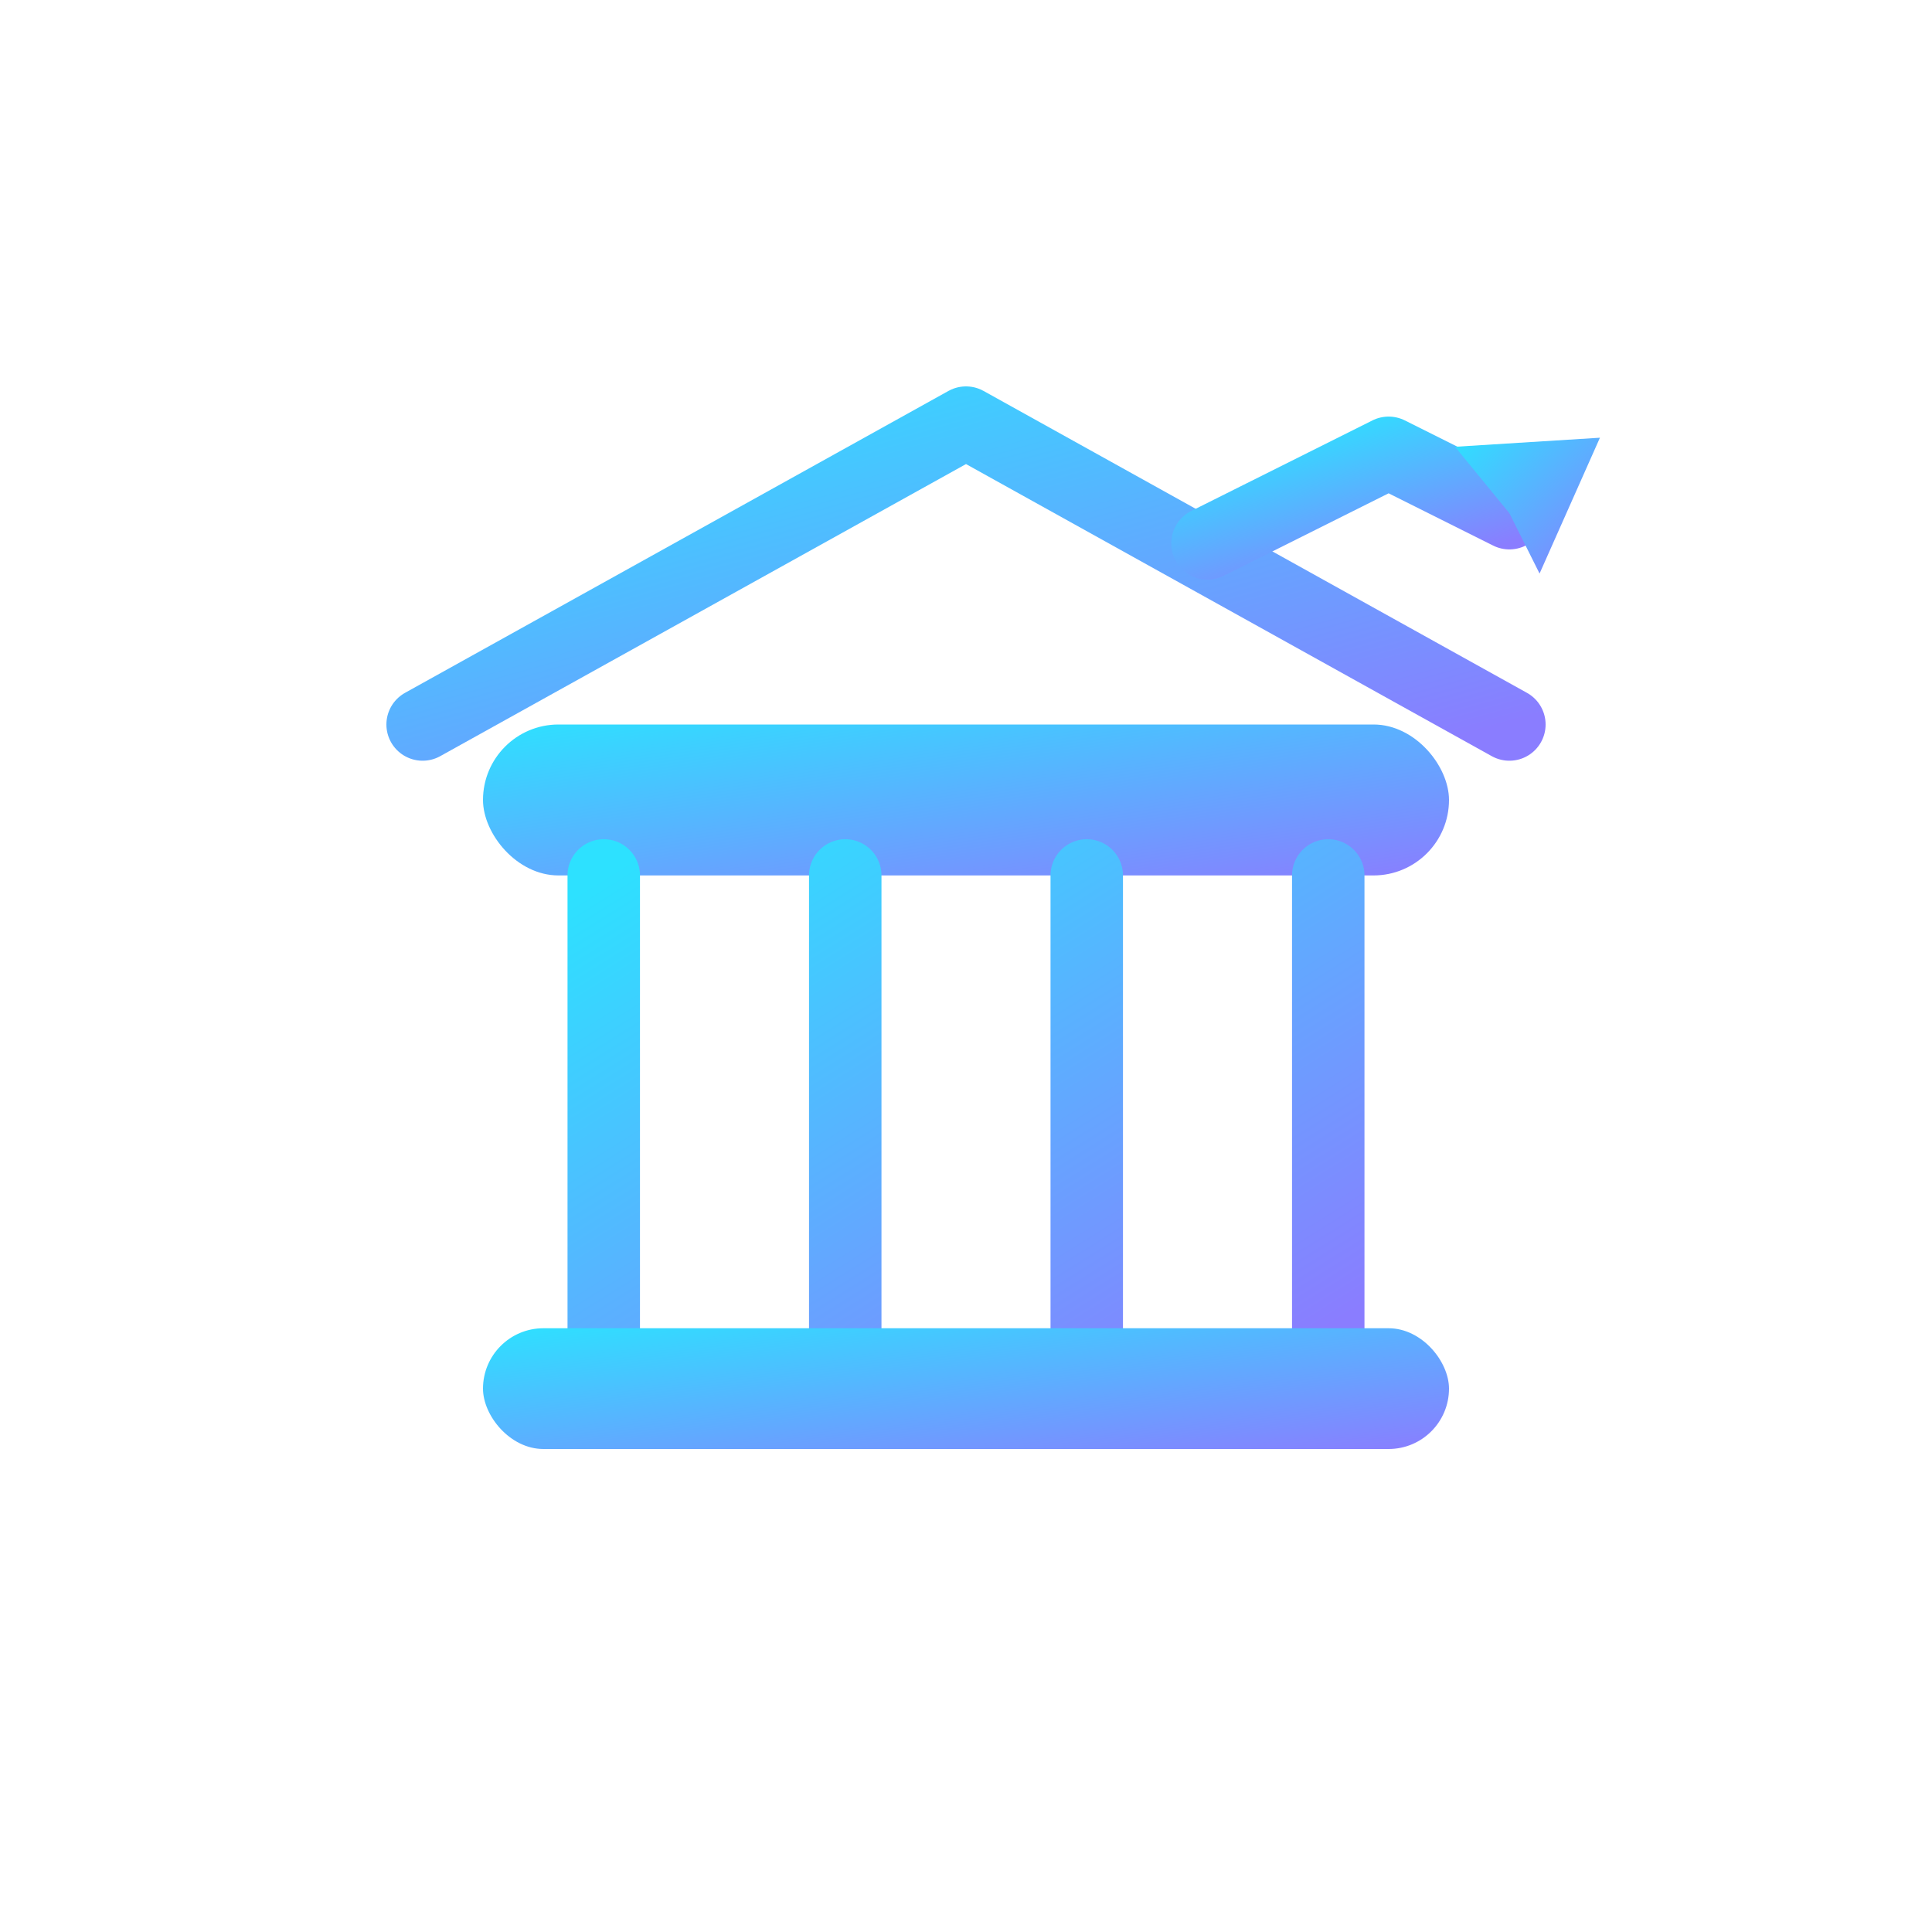 <?xml version="1.0" encoding="UTF-8"?>
<svg width="64" height="64" viewBox="0 0 64 64" xmlns="http://www.w3.org/2000/svg">
<title>Quick: Банки сегодня</title>

  <defs>
    <linearGradient id="grad" x1="0%" y1="0%" x2="100%" y2="100%">
      <stop offset="0%" stop-color="#2DE1FF"/>
      <stop offset="100%" stop-color="#8A7DFF"/>
    </linearGradient>
    <filter id="glow" x="-50%" y="-50%" width="200%" height="200%">
      <feGaussianBlur stdDeviation="1.4" result="b"/>
      <feMerge>
        <feMergeNode in="b"/>
        <feMergeNode in="SourceGraphic"/>
      </feMerge>
    </filter>
    <style>
      .o { fill: none; stroke: url(#grad); stroke-width: 2.4; stroke-linecap: round; stroke-linejoin: round; }
      .f { fill: url(#grad); }
      .a { fill: rgba(255,255,255,0.06); }
      .w { stroke: #ffffff; }
    </style>
  </defs>

<rect x="3" y="3" width="58" height="58" rx="14" class="a"/>
<!-- bank building -->
<path d="M14 24 L32 14 L50 24" class="o" filter="url(#glow)"/>
<rect x="16" y="24" width="32" height="5" rx="2.5" class="f"/>
<path d="M20 29V44 M28 29V44 M36 29V44 M44 29V44" class="o"/>
<rect x="16" y="44" width="32" height="4" rx="2" class="f"/>
<!-- tiny growth graph in top-right -->
<path d="M40 18 L46 15 L50 17" class="o"/>
<path d="M50 17 L48.2 14.8 L53 14.5 L51 19 Z" class="f"/>
</svg>
